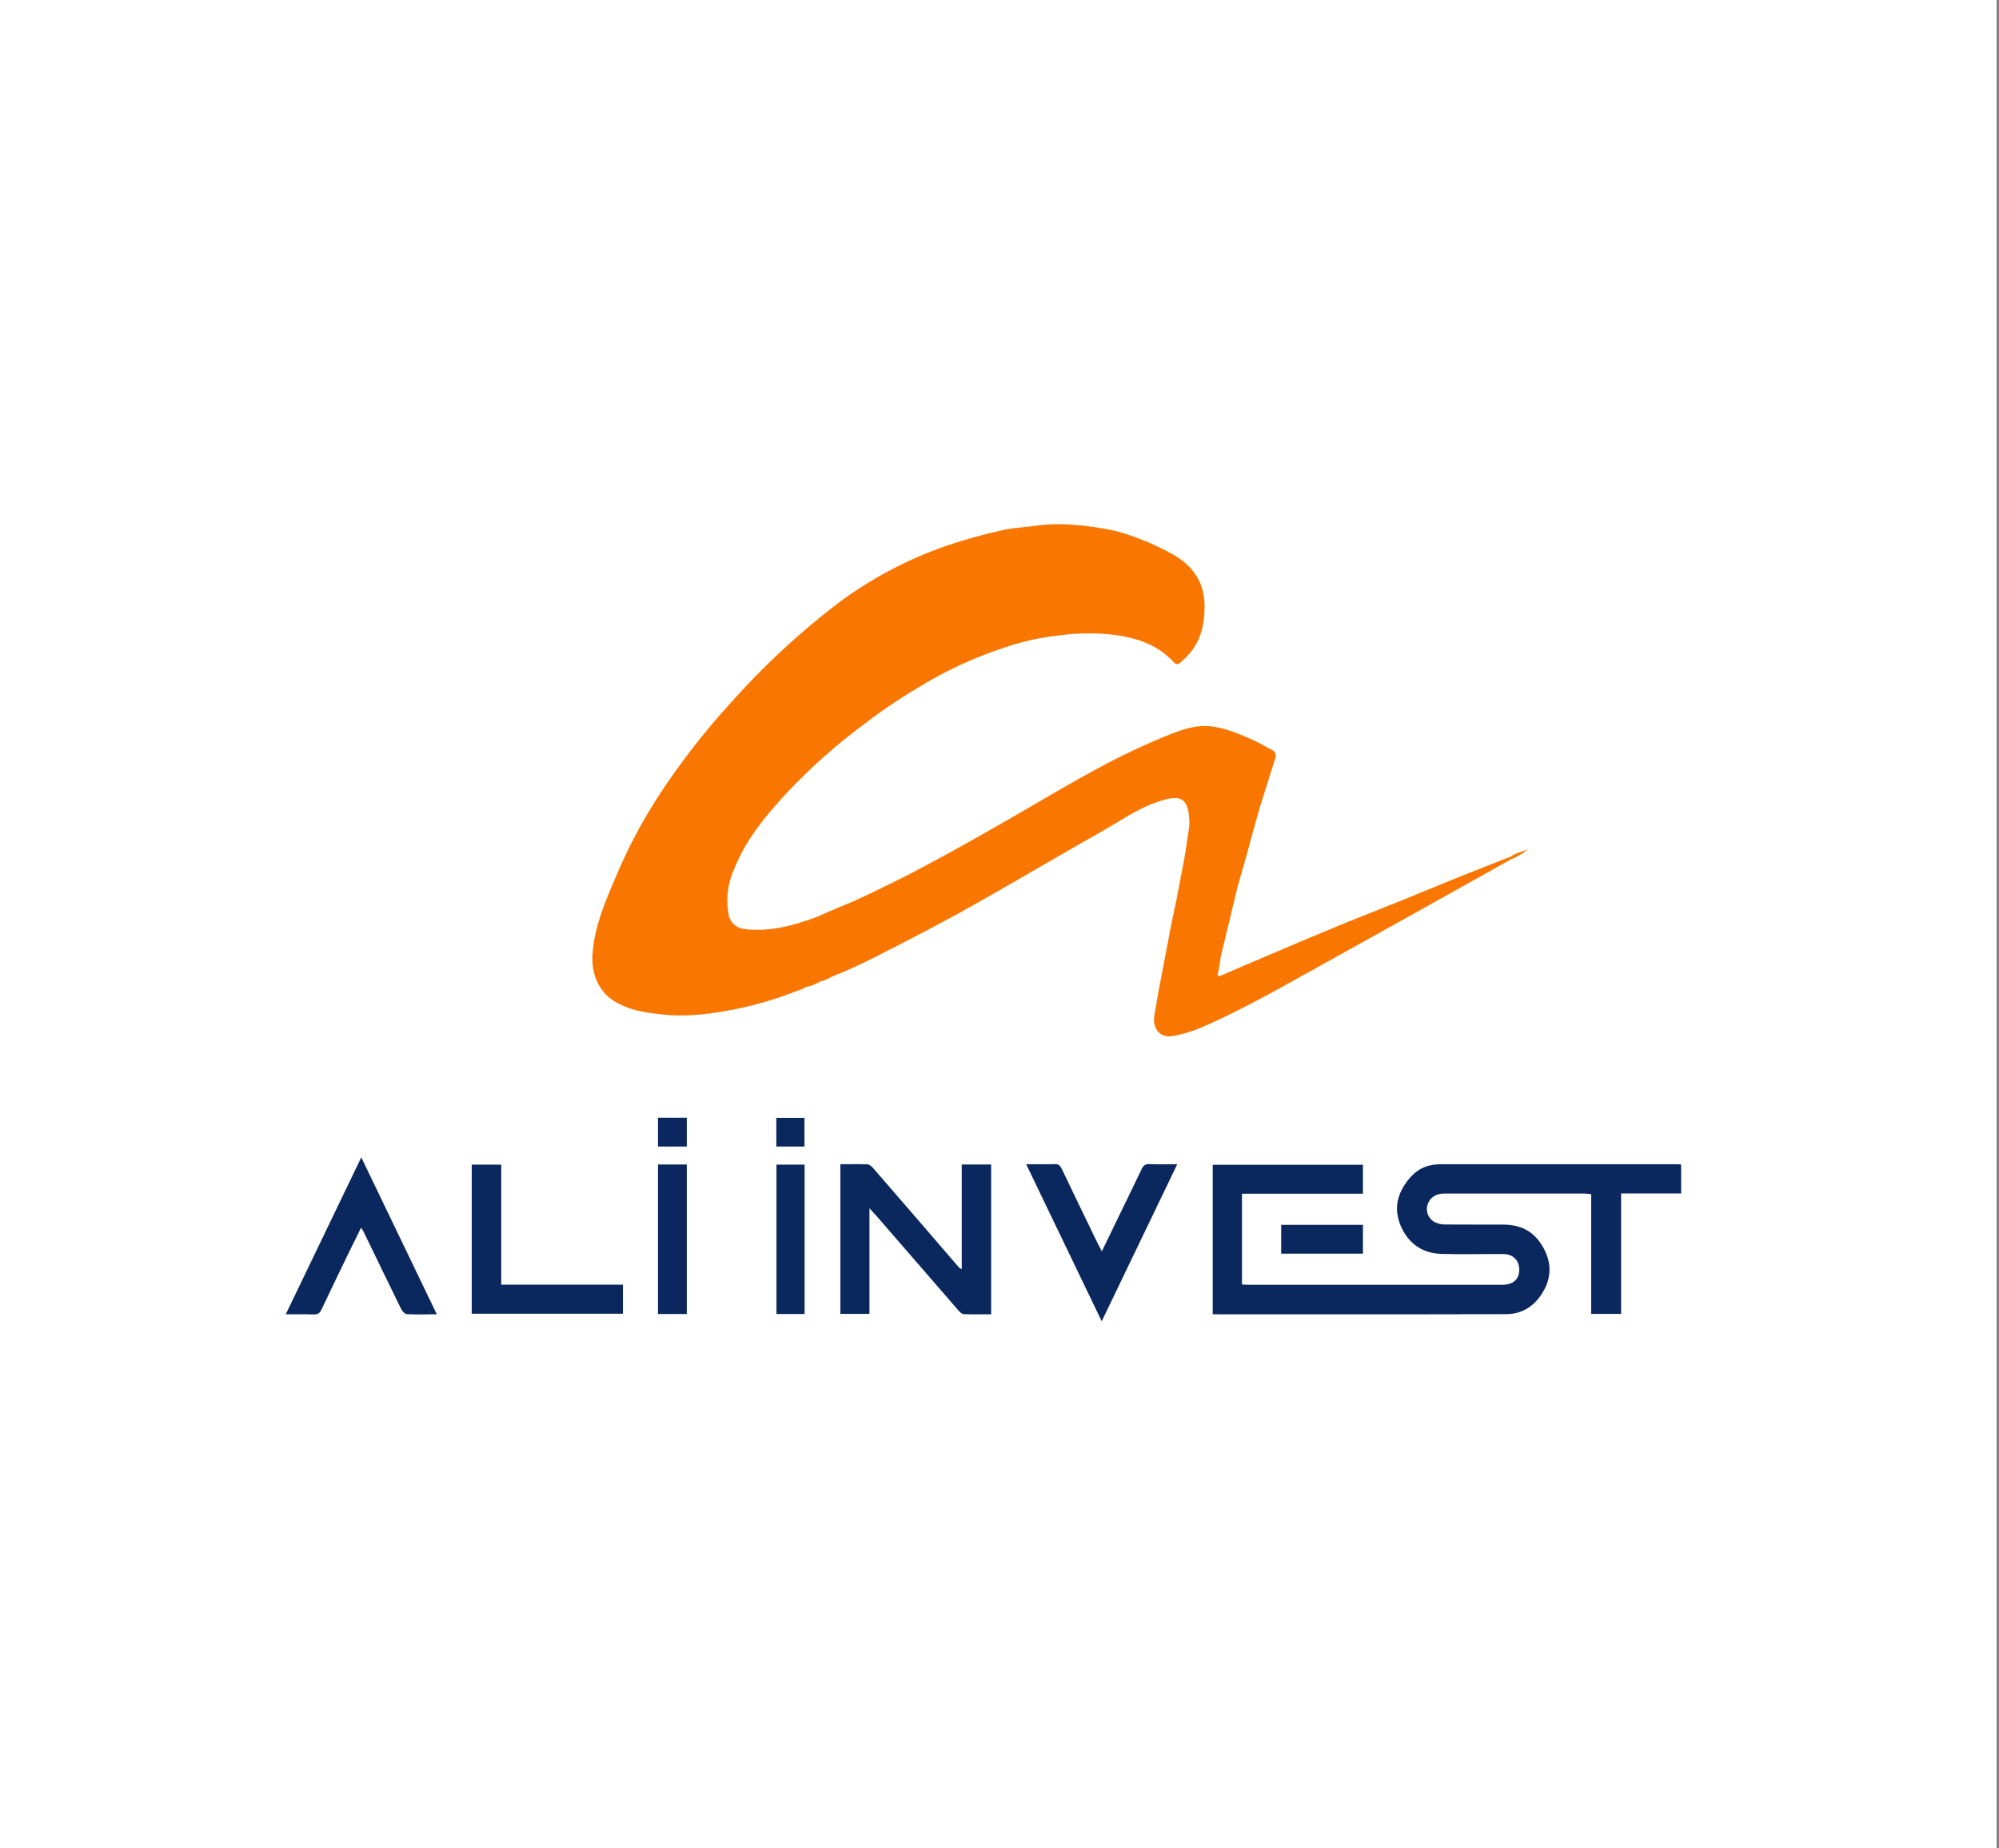 <svg width="583" height="539" viewBox="0 0 583 539" fill="none" xmlns="http://www.w3.org/2000/svg">
<rect x="0" y="0" width="583" height="539" fill="#808080" stroke="none"/>
<rect width="582.3" height="539" fill="white"/>
<path d="M231.3 289.4C226.005 291.439 220.554 293.044 215 294.2C208 295.6 200.9 296.6 193.8 295.9C188.8 295.4 183.8 294.8 179.2 292C174.6 289.2 172.4 284 172.8 278.2C173.373 270.267 176.413 263.156 179.475 255.994C179.617 255.663 179.758 255.332 179.9 255C183.993 245.359 189.087 236.176 195.1 227.6C200.525 219.743 206.472 212.26 212.9 205.2C222.434 194.444 232.983 184.632 244.4 175.9C253.99 168.765 264.612 163.133 275.9 159.2C281.311 157.364 286.819 155.828 292.4 154.6C294.389 154.136 296.422 153.936 298.441 153.737L298.443 153.736C299.468 153.635 300.49 153.535 301.5 153.4C305.108 152.868 308.763 152.734 312.4 153C316.843 153.29 321.256 153.925 325.6 154.9C331.279 156.481 336.75 158.731 341.9 161.6C348.2 165.1 351.5 170.2 351.3 177.4C351.1 184.6 349.2 188.9 344.5 193C343.7 193.8 343.1 194 342.2 193C337.5 187.9 331.4 186 324.7 185.1C319.445 184.516 314.138 184.583 308.9 185.3C303.519 185.87 298.219 187.044 293.1 188.8C284.236 191.691 275.744 195.618 267.8 200.5C262.179 203.831 256.769 207.504 251.6 211.5C243.623 217.424 236.194 224.05 229.4 231.3C223.2 238 217.4 245 214 253.7C212.076 258.071 211.62 262.948 212.7 267.6C213.045 268.454 213.603 269.206 214.321 269.783C215.038 270.361 215.892 270.745 216.8 270.9C224.4 271.9 231.5 269.9 238.5 267.3C238.823 267.165 239.139 267.009 239.455 266.852C240.314 266.427 246.675 263.761 246.675 263.761C247.394 263.487 248.112 263.213 248.8 262.9C254.4 260.3 260 257.6 265.5 254.8C273.9 250.4 282.2 245.8 290.4 241.1C294.102 239.001 297.776 236.858 301.448 234.716C307.396 231.245 313.341 227.777 319.4 224.5C326.831 220.417 334.513 216.81 342.4 213.7C346.1 212.3 349.8 211.3 353.8 211.9C357.702 212.485 360.843 213.832 364.244 215.29L364.5 215.4C366.651 216.322 367.745 216.942 368.755 217.515C369.389 217.874 369.991 218.215 370.8 218.6C371.052 218.687 371.282 218.826 371.476 219.008C371.671 219.19 371.825 219.41 371.929 219.655C372.032 219.9 372.083 220.165 372.078 220.431C372.074 220.697 372.013 220.959 371.9 221.2L367.4 235.5L367.399 235.503L367.399 235.505C366.199 239.703 365 243.902 363.9 248.2L360.9 258.7L358.2 270C357.85 271.5 357.475 273.024 357.1 274.549C356.725 276.074 356.35 277.6 356 279.1C355.831 280.715 355.564 282.318 355.2 283.9C354.9 285 355.9 284.6 356.3 284.4L370.1 278.5C380.2 274.2 390.3 269.9 400.5 265.9C406.444 263.569 411.539 261.476 416.537 259.422L416.541 259.421C420.118 257.951 423.646 256.502 427.4 255L440.6 249.8C441.612 249.058 442.761 248.68 443.924 248.297C444.484 248.113 445.047 247.928 445.6 247.7C444.195 248.855 442.629 249.797 440.951 250.497C440.946 250.501 440.94 250.505 440.935 250.509C440.93 250.513 440.924 250.517 440.918 250.521C440.853 250.564 440.778 250.591 440.7 250.6L403.1 271.6L374.3 287.6C366.3 292 358.2 296.3 349.8 299.9C347.348 300.889 344.801 301.626 342.2 302.1C338 302.9 336 299.6 336.7 295.9C337.058 294.011 337.259 292.747 337.436 291.63C337.606 290.559 337.755 289.623 338 288.4C338.228 287.259 338.519 285.723 338.834 284.057L338.837 284.04L338.837 284.038C339.212 282.058 339.621 279.897 340 278C340.27 276.652 340.524 275.275 340.781 273.885L340.782 273.882C341.192 271.663 341.608 269.413 342.1 267.2C342.9 263.6 343.5 260.5 344.1 257.2C344.278 256.222 344.482 255.173 344.695 254.083L344.695 254.078C345.199 251.492 345.748 248.672 346.1 246C346.239 244.941 346.379 244.068 346.501 243.304C346.817 241.326 347.016 240.075 346.8 238.2C346.3 232.4 343.7 232 339 233.4C334.154 234.785 329.9 237.353 325.645 239.921C324.369 240.691 323.092 241.462 321.8 242.2C315.361 245.833 308.982 249.526 302.614 253.213L302.61 253.214L302.603 253.219L302.601 253.22L302.586 253.228C297.393 256.235 292.207 259.238 287 262.2C275.4 268.8 266.6 273.3 256.2 278.6C251.733 280.933 247.133 283.033 242.4 284.9C241.464 285.535 240.41 285.977 239.3 286.2C237.941 287.013 236.453 287.588 234.9 287.9C233.967 288.5 233.211 288.745 232.456 288.989C232.078 289.111 231.7 289.233 231.3 289.4Z" fill="#F97700"/>
<path d="M362.214 374.6L364.154 374.68H438.117C441.229 374.68 443.007 373.16 443.088 370.44C443.169 367.72 441.39 365.76 438.561 365.72C432.539 365.68 426.558 365.84 420.576 365.68C415.281 365.56 411.28 363.08 408.936 358.4C406.592 353.72 407.036 349.32 409.906 345.16C412.775 341 415.888 339.56 420.293 339.52H489.608L490.295 339.64V348.04H472.794V383.16H464.064V348.24C463.296 348.2 462.771 348.08 462.286 348.08H421.061C418.757 348.08 417.019 349.28 416.373 351.2C416.057 352.126 416.064 353.13 416.394 354.051C416.724 354.973 417.357 355.758 418.191 356.28C419.106 356.787 420.134 357.062 421.182 357.08C426.921 357.16 432.66 357.08 438.359 357.12C444.058 357.16 447.615 359.4 450.12 363.88C452.626 368.36 452.505 372.96 449.676 377.28C447.332 381 443.775 383.24 439.329 383.24C411.159 383.32 382.988 383.28 354.858 383.28H353.686V339.68H397.498V348.12H362.214V374.6Z" fill="#0A275E"/>
<path d="M245.087 339.52C247.835 339.52 250.422 339.44 253.049 339.56C253.615 339.6 254.302 340.24 254.746 340.76C263.099 350.386 271.438 360.04 279.764 369.72C279.998 369.868 280.241 370.001 280.492 370.12V339.6H289.06V383.28C286.352 383.28 283.725 383.36 281.138 383.24C280.573 383.24 279.966 382.68 279.562 382.2L255.797 354.8L253.574 352.36V383.16H245.087V339.52Z" fill="#0A275E"/>
<path d="M137.578 383.12V339.64H146.187V374.64H181.673V383.12H137.578Z" fill="#0A275E"/>
<path d="M299.285 339.52C302.317 339.52 304.944 339.56 307.571 339.48C308.743 339.44 309.187 339.92 309.672 340.88C313.108 348.12 316.624 355.36 320.14 362.6L321.353 364.92C322.808 361.88 324.142 359.2 325.435 356.48C327.941 351.32 330.447 346.2 332.912 341.04C333.397 339.92 334.003 339.4 335.297 339.48C337.843 339.6 340.389 339.52 343.34 339.52L321.312 385.32L299.285 339.52Z" fill="#0A275E"/>
<path d="M127.393 383.28C124.241 383.28 121.452 383.4 118.623 383.24C118.057 383.2 117.289 382.32 116.966 381.68C113.288 374.2 109.691 366.72 106.053 359.24C105.892 358.88 105.649 358.6 105.326 358L101.365 366.04C98.819 371.32 96.272 376.6 93.767 381.88C93.282 382.96 92.675 383.36 91.503 383.32C88.876 383.24 86.29 383.28 83.339 383.28C90.735 367.96 97.97 352.92 105.366 337.52L127.393 383.28Z" fill="#0A275E"/>
<path d="M191.898 339.6H200.305V383.2H191.898V339.6Z" fill="#0A275E"/>
<path d="M234.659 383.2H226.455V339.64H234.659V383.2Z" fill="#0A275E"/>
<path d="M373.652 357.2H397.498V365.6H373.652V357.2Z" fill="#0A275E"/>
<path d="M200.305 334.36H191.898V325.96H200.305V334.36Z" fill="#0A275E"/>
<path d="M226.414 334.36V326H234.619V334.36H226.414Z" fill="#0A275E"/>
</svg>
